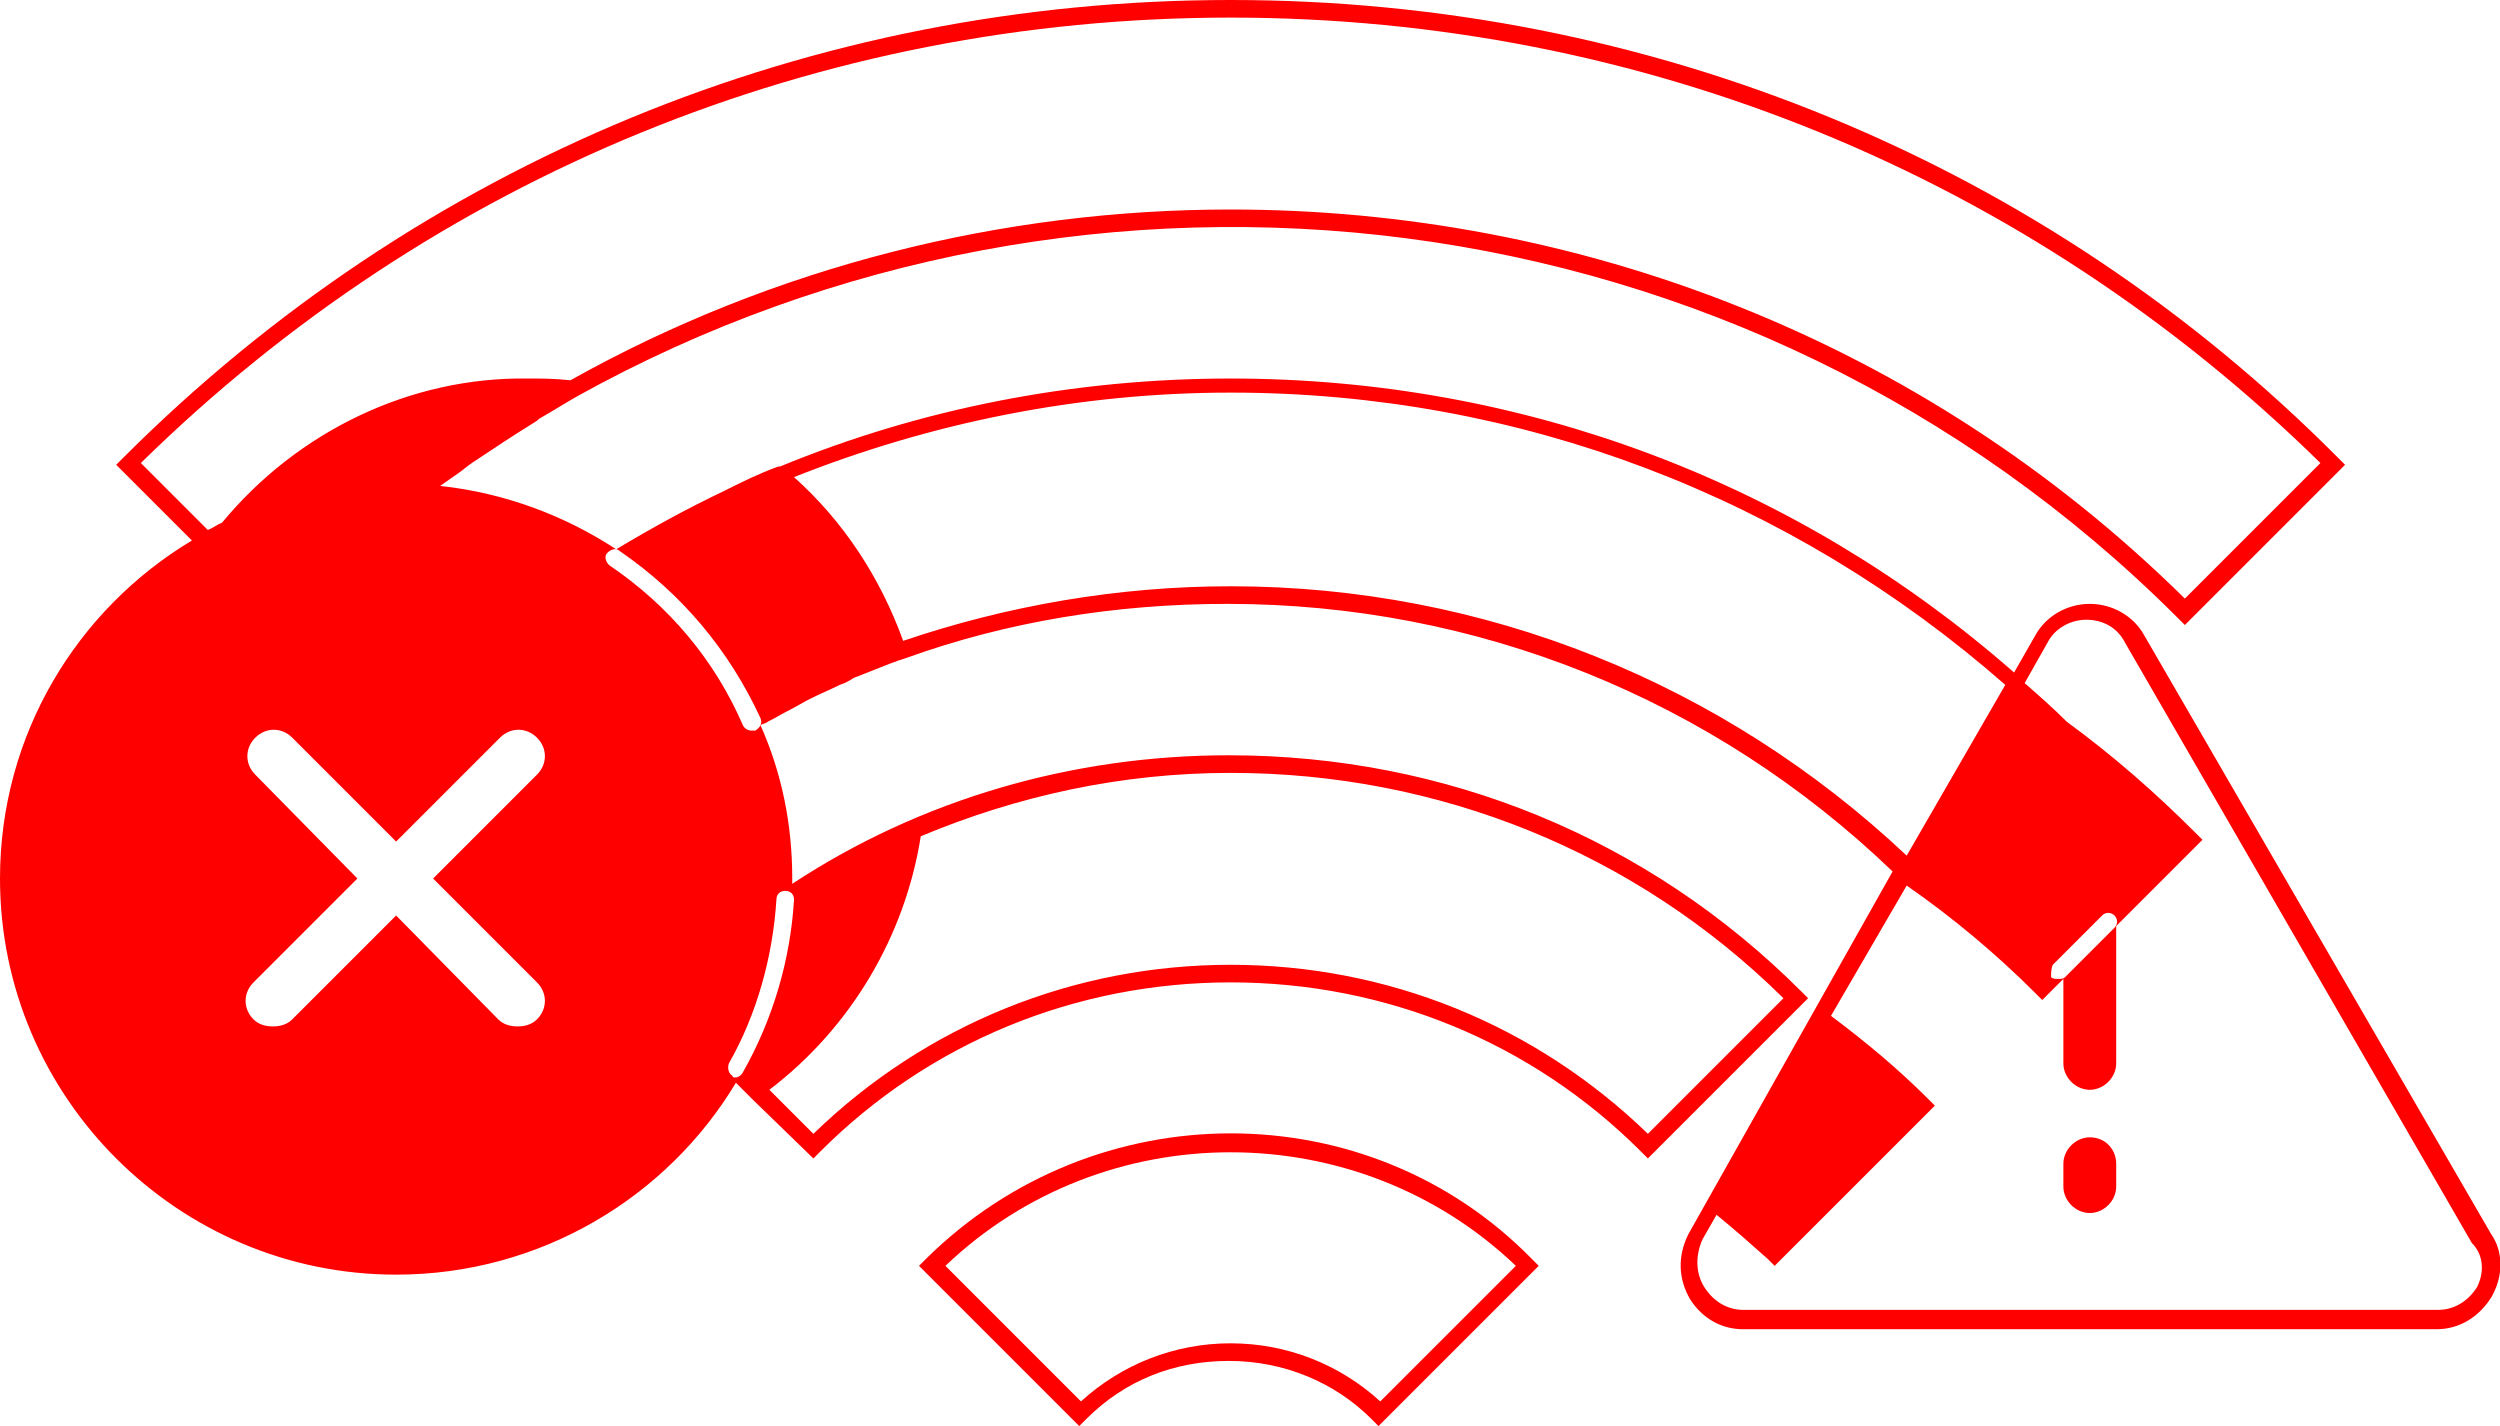 <?xml version="1.0" encoding="utf-8"?>
<!-- Generator: Adobe Illustrator 27.8.1, SVG Export Plug-In . SVG Version: 6.00 Build 0)  -->
<svg version="1.2" baseProfile="tiny" id="Layer_1" xmlns="http://www.w3.org/2000/svg" xmlns:xlink="http://www.w3.org/1999/xlink"
	 x="0px" y="0px" viewBox="0 0 142 81" overflow="visible" xml:space="preserve">
<g>
	<path fill="#FF0000" d="M141.5,70.1l-19.7-34c-0.6-1.1-1.8-1.8-3.1-1.8s-2.5,0.7-3.1,1.8l-1.2,2.1c-12.3-10.8-27.9-16.7-44.5-16.7
		c-8.9,0-17.6,1.7-25.6,5h-0.1c-1.1,0.4-2.1,0.9-3.1,1.4C39,28.9,37,30,35,31.2c-2.9-1.9-6.3-3.2-10-3.6c0.3-0.2,0.7-0.5,1-0.7
		c0.3-0.2,0.5-0.4,0.8-0.6c1.2-0.8,2.4-1.6,3.7-2.4l0.1-0.1c0.7-0.4,1.5-0.9,2.2-1.3c29-16.1,66.3-12,90.9,12.6l0.4,0.4l9.1-9.1
		l-0.4-0.4C116.1,9.2,93.7,0,69.9,0S23.8,9.2,7,26l-0.4,0.4l4.3,4.3C4.4,34.6,0,41.7,0,49.9c0,12.4,10.1,22.5,22.5,22.5
		c8.2,0,15.4-4.4,19.3-10.9l1,1l3.4,3.3l0.4-0.4c6.2-6.2,14.5-9.6,23.3-9.6c8.8,0,17.1,3.4,23.3,9.6l0.4,0.4l9.1-9.1l-0.4-0.4
		c-8.7-8.7-20.2-13.4-32.5-13.4c-8.9,0-17.5,2.5-24.8,7.3c0-0.1,0-0.2,0-0.3c0-3.1-0.6-6-1.8-8.7c0.1-0.1,0.3-0.1,0.4-0.2
		c0.4-0.2,0.9-0.5,1.3-0.7c0.4-0.2,0.7-0.4,1.1-0.6c0.6-0.3,1.1-0.5,1.7-0.8c0.3-0.1,0.5-0.2,0.8-0.4c0.8-0.3,1.5-0.6,2.3-0.9
		c0.1,0,0.2-0.1,0.3-0.1l0.3-0.1c5.8-2.1,12-3.1,18.3-3.1c14.2,0,27.6,5.4,37.8,15.2L95.9,70.1c-0.6,1.2-0.6,2.5,0.1,3.7
		c0.7,1.1,1.8,1.7,3,1.7h39.4c1.3,0,2.4-0.7,3.1-1.8C142.2,72.5,142.2,71.1,141.5,70.1z M11.8,30.1L8,26.3C24.6,10,46.5,1,69.9,1
		c23.4,0,45.3,9,61.9,25.3l-7.7,7.7c-15-14.8-34.6-22.1-54.2-22.1c-12.9,0-25.9,3.2-37.5,9.7c-0.9-0.1-1.7-0.1-2.4-0.1
		c-6.7-0.1-13.1,3-17.4,8.2C12.3,29.8,12.1,30,11.8,30.1z M30.5,55.8c0.6,0.6,0.6,1.5,0,2.1c-0.3,0.3-0.7,0.4-1.1,0.4
		c-0.4,0-0.8-0.1-1.1-0.4L22.5,52l-5.9,5.9c-0.3,0.3-0.7,0.4-1.1,0.4c-0.4,0-0.8-0.1-1.1-0.4c-0.6-0.6-0.6-1.5,0-2.1l5.9-5.9
		L14.5,44c-0.6-0.6-0.6-1.5,0-2.1c0.6-0.6,1.5-0.6,2.1,0l5.9,5.9l5.9-5.9c0.6-0.6,1.5-0.6,2.1,0c0.6,0.6,0.6,1.5,0,2.1l-5.9,5.9
		L30.5,55.8z M52.3,47.5c5.5-2.3,11.4-3.6,17.6-3.6c11.8,0,23,4.5,31.4,12.8l-7.7,7.7c-6.4-6.2-14.8-9.6-23.7-9.6
		c-8.9,0-17.3,3.4-23.7,9.6l-2.5-2.5C48.3,58.4,51.4,53.2,52.3,47.5z M44.1,51.1c0-0.3,0.2-0.5,0.5-0.5c0.3,0,0.5,0.2,0.5,0.5
		c-0.2,3.4-1.2,6.8-2.9,9.8c-0.1,0.2-0.3,0.3-0.4,0.3c-0.1,0-0.2,0-0.2-0.1c-0.2-0.1-0.3-0.4-0.2-0.7C43,57.6,43.9,54.3,44.1,51.1z
		 M42.9,41.5c-0.1,0-0.1,0-0.2,0c-0.2,0-0.4-0.1-0.5-0.3c-1.6-3.7-4.2-6.8-7.6-9.1c-0.2-0.2-0.3-0.5-0.1-0.7
		c0.2-0.2,0.5-0.3,0.7-0.1c3.5,2.4,6.2,5.6,8,9.5C43.3,41.1,43.2,41.3,42.9,41.5z M69.9,33.3c-6.4,0-12.7,1.1-18.6,3.1
		c-1.3-3.6-3.4-6.8-6.2-9.3c7.8-3.1,16.2-4.8,24.8-4.8c16.4,0,31.8,5.9,44,16.6l-5.6,9.7C97.9,38.8,84.3,33.3,69.9,33.3z
		 M140.7,73.1c-0.5,0.8-1.3,1.3-2.2,1.3H99c-0.9,0-1.7-0.5-2.2-1.3s-0.5-1.8-0.1-2.7l0.8-1.4c1.1,0.9,2,1.7,2.9,2.5l0.4,0.4l9.1-9.1
		l-0.4-0.4c-1.7-1.7-3.5-3.2-5.5-4.7l4.3-7.4c2.6,1.8,5.1,3.9,7.3,6.1l0.4,0.4l1.2-1.2v4.8c0,0.8,0.7,1.5,1.5,1.5s1.5-0.7,1.5-1.5
		v-7.8l4.9-4.9l-0.4-0.4c-2.3-2.3-4.7-4.4-7.3-6.3c-0.8-0.8-1.6-1.5-2.4-2.2l1.3-2.3c0.4-0.8,1.3-1.3,2.2-1.3c1,0,1.8,0.5,2.2,1.3
		l19.7,34.1C141.1,71.3,141.1,72.3,140.7,73.1z M116.5,55.5c0-0.2,0-0.5,0.1-0.7l2.8-2.8c0.2-0.2,0.5-0.2,0.7,0
		c0.2,0.2,0.2,0.5,0,0.7l-2.8,2.8c-0.1,0.1-0.2,0.1-0.4,0.1C116.7,55.6,116.6,55.6,116.5,55.5z"/>
	<path fill="#FF0000" d="M52.6,71.5l-0.4,0.4l9.1,9.1l0.4-0.4c2.2-2.2,5-3.3,8.1-3.3c3.1,0,6,1.2,8.1,3.3l0.4,0.4l9.1-9.1L87,71.5
		C77.7,62,62.2,62,52.6,71.5z M78.4,79.6c-2.3-2.1-5.3-3.3-8.5-3.3c-3.2,0-6.2,1.2-8.5,3.3l-7.7-7.7c9-8.6,23.4-8.6,32.4,0
		L78.4,79.6z"/>
	<path fill="#FF0000" d="M118.7,64.6c-0.8,0-1.5,0.7-1.5,1.5v1.3c0,0.8,0.7,1.5,1.5,1.5s1.5-0.7,1.5-1.5v-1.3
		C120.2,65.3,119.6,64.6,118.7,64.6z"/>
</g>
</svg>
